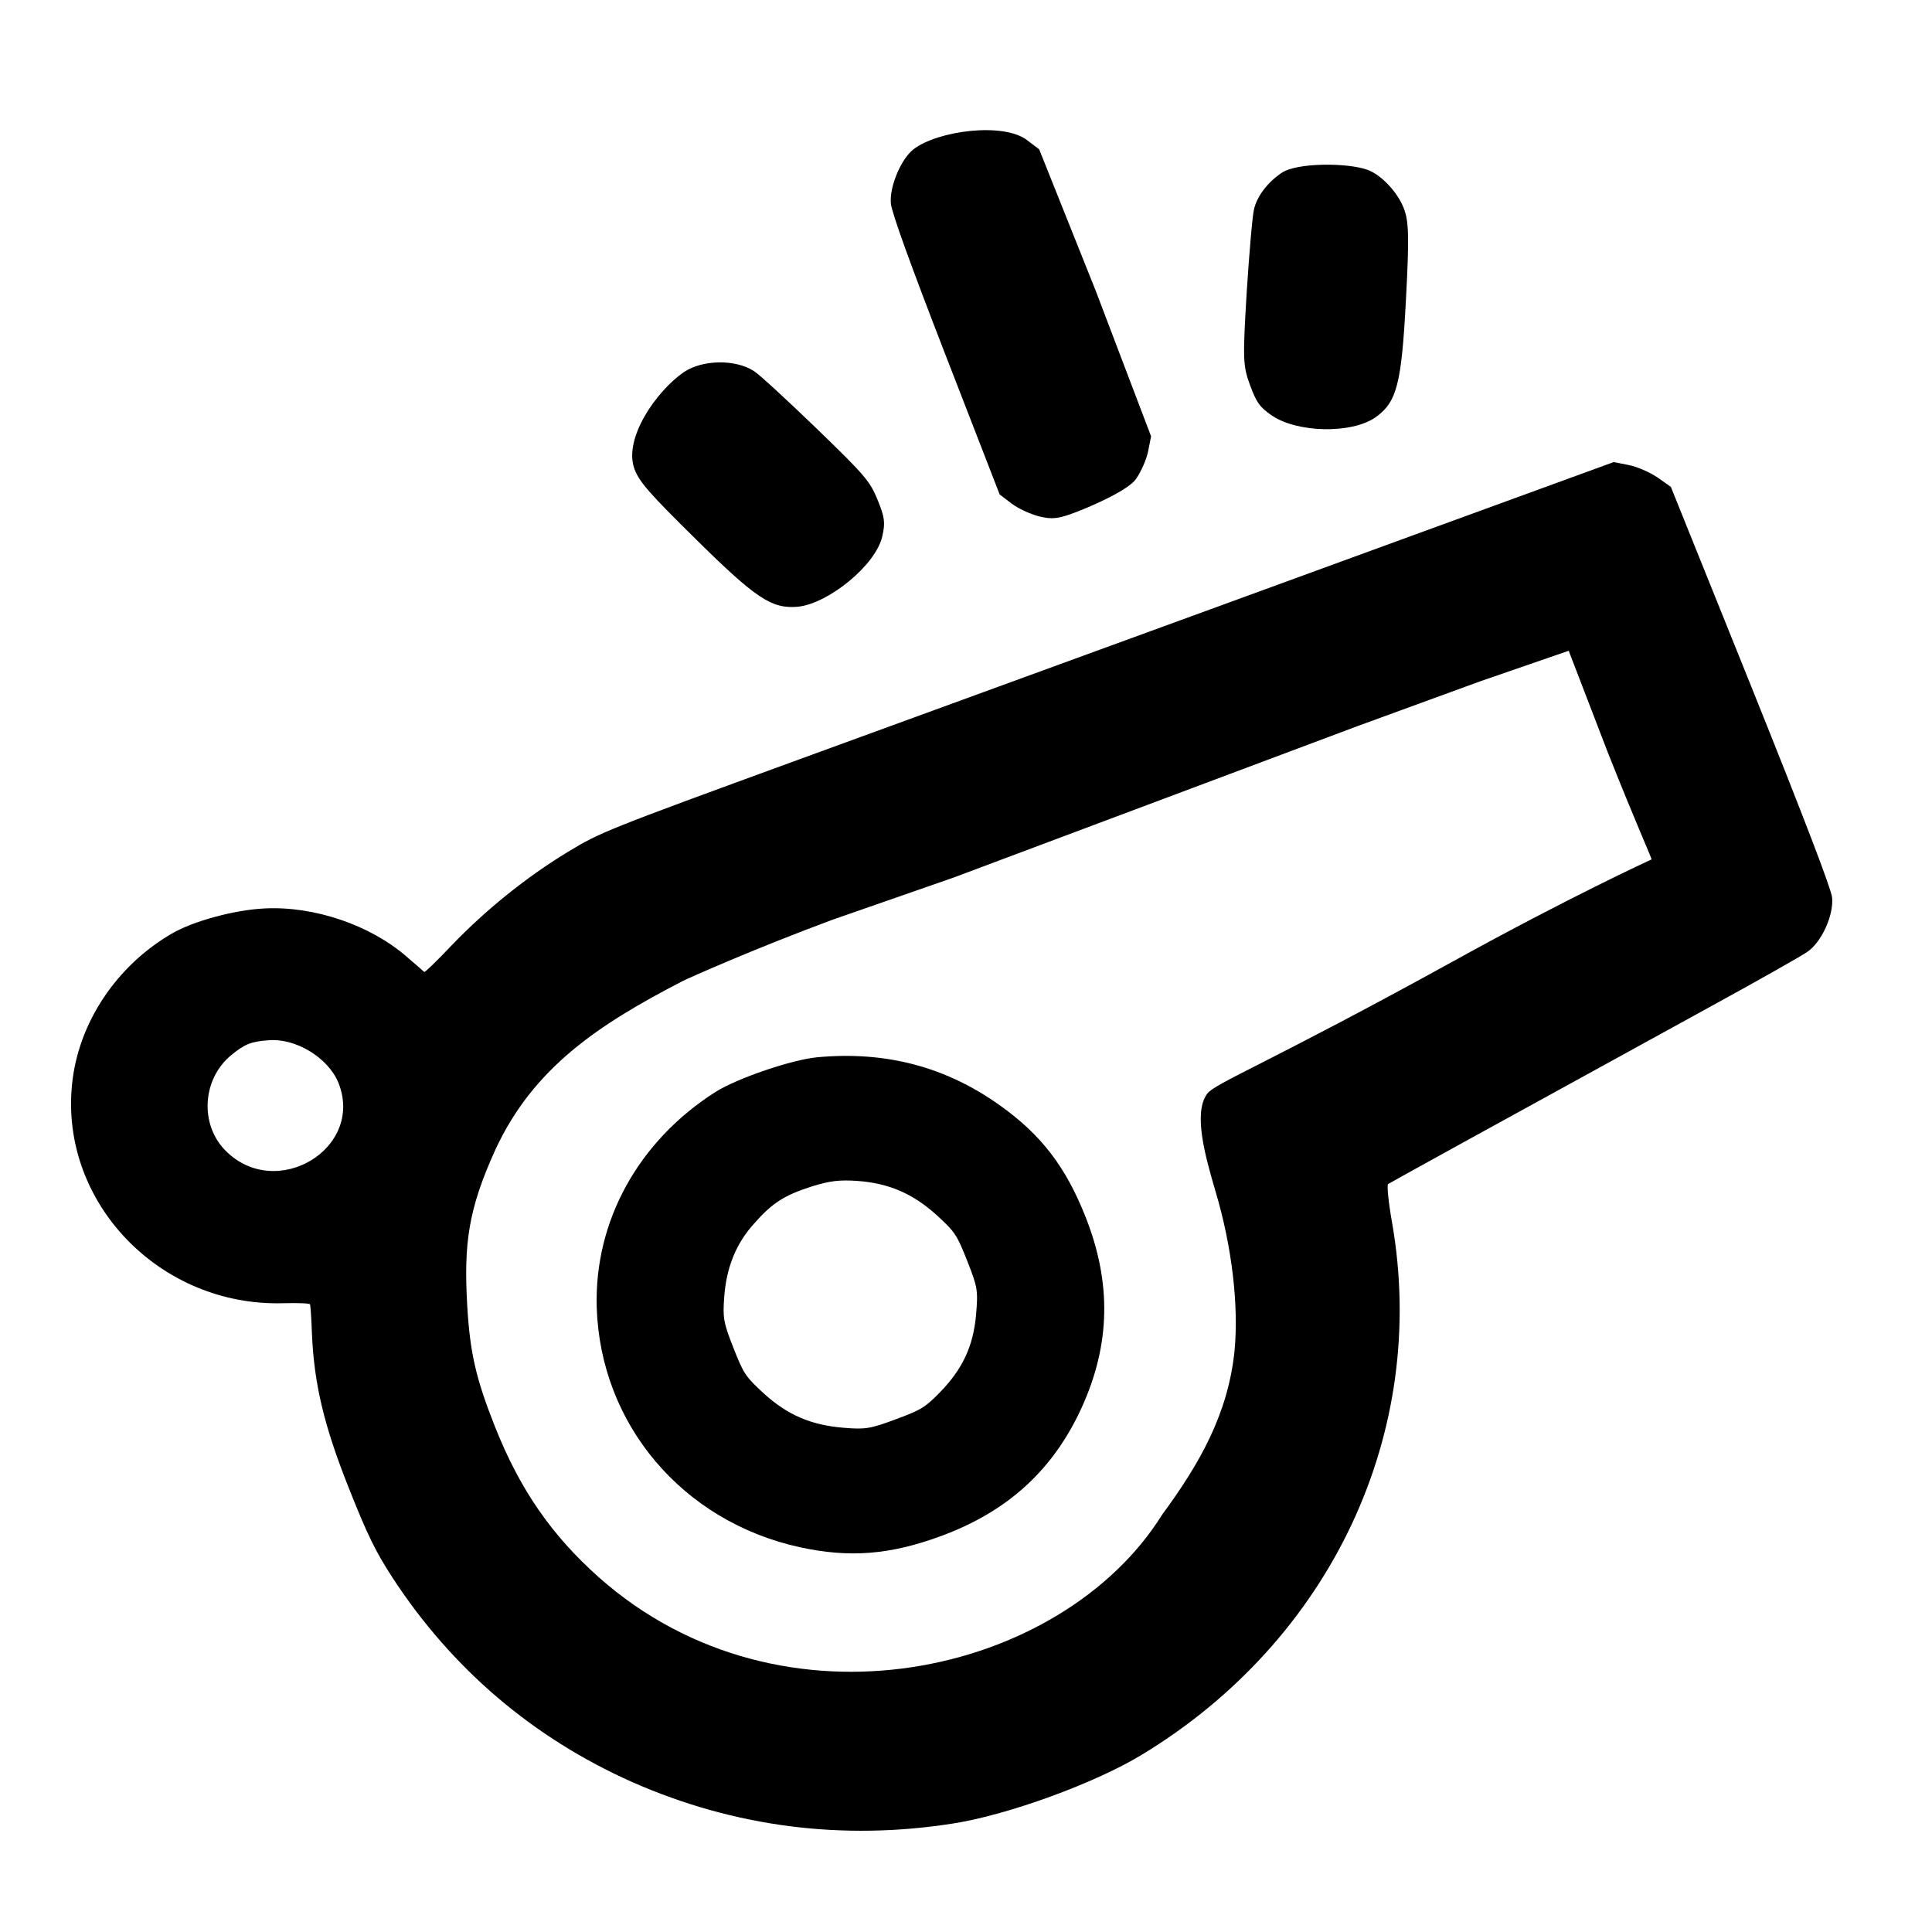 <?xml version="1.0" encoding="UTF-8" standalone="no" ?>
<!DOCTYPE svg PUBLIC "-//W3C//DTD SVG 1.1//EN" "http://www.w3.org/Graphics/SVG/1.1/DTD/svg11.dtd">
<svg
  xmlns="http://www.w3.org/2000/svg"
  xmlns:xlink="http://www.w3.org/1999/xlink"
  version="1.1"
  width="24"
  height="24"
  viewBox="0 0 24 24"
  xml:space="preserve"
>
  <desc>Created with Fabric.js 5.3.0</desc>
  <defs></defs>
  <g
    transform="matrix(1 0 0 1 12.682 4.027)"
    id="QoTbJtdn2XONJY89rJ7IM"
    clip-path="url(#CLIPPATH_76)"
  >
    <clipPath id="CLIPPATH_76">
      <rect id="clip0_3178_875" x="-12" y="-12" rx="0" ry="0" width="24" height="24" />
    </clipPath>
    <path
      style="
        stroke: none;
        stroke-width: 1;
        stroke-dasharray: none;
        stroke-linecap: butt;
        stroke-dashoffset: 0;
        stroke-linejoin: miter;
        stroke-miterlimit: 4;

        fill-rule: nonzero;
        opacity: 1;
      "
      transform=" translate(0, 0)"
      d="M -1.335 -2.172 C -1.491 -2.05 -1.636 -1.702 -1.615 -1.496 C -1.601 -1.377 -1.379 -0.758 -0.93 0.399 L -0.264 2.115 L -0.116 2.228 C -0.035 2.29 0.12 2.361 0.227 2.388 C 0.392 2.428 0.467 2.417 0.679 2.337 C 0.891 2.257 1.334 2.061 1.431 1.922 C 1.493 1.832 1.562 1.677 1.581 1.576 L 1.617 1.393 L 0.929 -0.416 L 0.227 -2.172 L 0.078 -2.285 C -0.215 -2.512 -1.036 -2.404 -1.335 -2.172 z"
      stroke-linecap="round"
    />
  </g>
  <g
    transform="matrix(1 0 0 1 9.418 6.021)"
    id="z1w3Cvc84bIj-HDbQd87l"
    clip-path="url(#CLIPPATH_77)"
  >
    <clipPath id="CLIPPATH_77">
      <rect id="clip0_3178_875" x="-12" y="-12" rx="0" ry="0" width="24" height="24" />
    </clipPath>
    <path
      style="
        stroke: none;
        stroke-width: 1;
        stroke-dasharray: none;
        stroke-linecap: butt;
        stroke-dashoffset: 0;
        stroke-linejoin: miter;
        stroke-miterlimit: 4;
        fill-rule: nonzero;
        opacity: 1;
      "
      transform=" translate(0, 0)"
      d="M -0.919 -1.401 C -1.264 -1.166 -1.682 -0.567 -1.534 -0.188 C -1.472 -0.03 -1.343 0.117 -0.776 0.675 C -0.021 1.421 0.171 1.544 0.494 1.516 C 0.872 1.477 1.466 0.998 1.543 0.637 C 1.581 0.472 1.571 0.4 1.484 0.189 C 1.388 -0.045 1.331 -0.112 0.727 -0.697 C 0.369 -1.041 0.019 -1.367 -0.052 -1.411 C -0.28 -1.56 -0.689 -1.554 -0.919 -1.401 z"
      stroke-linecap="round"
    />
  </g>
  <g
    transform="matrix(1 0 0 1 16.473 3.689)"
    id="IWpmYdKjrsmQCkuu2Dr5U"
    clip-path="url(#CLIPPATH_78)"
  >
    <clipPath id="CLIPPATH_78">
      <rect id="clip0_3178_875" x="-12" y="-12" rx="0" ry="0" width="24" height="24" />
    </clipPath>
    <path
      style="
        stroke: none;
        stroke-width: 1;
        stroke-dasharray: none;
        stroke-linecap: butt;
        stroke-dashoffset: 0;
        stroke-linejoin: miter;
        stroke-miterlimit: 4;
        fill-rule: nonzero;
        opacity: 1;
      "
      transform=" translate(0, 0)"
      d="M -0.552 -1.542 C -0.725 -1.425 -0.852 -1.258 -0.893 -1.1 C -0.915 -1.021 -0.954 -0.55 -0.986 -0.06 C -1.036 0.769 -1.033 0.857 -0.945 1.094 C -0.866 1.308 -0.825 1.368 -0.683 1.466 C -0.379 1.684 0.311 1.709 0.619 1.492 C 0.879 1.302 0.937 1.085 0.992 0.037 C 1.034 -0.745 1.028 -0.942 0.966 -1.1 C 0.886 -1.305 0.688 -1.515 0.516 -1.579 C 0.271 -1.669 -0.362 -1.671 -0.552 -1.542 z"
      stroke-linecap="round"
    />
  </g>
  <g
    transform="matrix(1 0 0 1 11.822 14.241)"
    id="hbaSnR6iYWFkstQ1cIABp"
    clip-path="url(#CLIPPATH_80)"
  >
    <clipPath id="CLIPPATH_80">
      <rect id="clip0_3178_875" x="-12" y="-12" rx="0" ry="0" width="24" height="24" />
    </clipPath>
    <path
      style="
        stroke: none;
        stroke-width: 1;
        stroke-dasharray: none;
        stroke-linecap: butt;
        stroke-dashoffset: 0;
        stroke-linejoin: miter;
        stroke-miterlimit: 4;
        fill-rule: nonzero;
        opacity: 1;
      "
      transform=" translate(0, 0)"
      d="M -9.687 -2.644 C -10.377 -2.243 -10.85 -1.534 -10.927 -0.772 C -11.078 0.702 -9.833 1.993 -8.302 1.948 C -8.122 1.944 -7.976 1.948 -7.97 1.963 C -7.966 1.975 -7.954 2.129 -7.948 2.302 C -7.923 2.948 -7.797 3.469 -7.489 4.244 C -7.257 4.828 -7.161 5.025 -6.949 5.353 C -6.209 6.489 -5.198 7.35 -3.965 7.898 C -2.7 8.455 -1.353 8.628 0.025 8.41 C 0.705 8.303 1.786 7.908 2.364 7.556 C 4.712 6.132 5.928 3.553 5.47 0.942 C 5.426 0.695 5.405 0.483 5.421 0.468 C 5.45 0.449 6.602 -0.187 9.403 -1.724 C 10.004 -2.053 10.557 -2.365 10.631 -2.418 C 10.809 -2.54 10.959 -2.877 10.937 -3.093 C 10.923 -3.206 10.601 -4.051 9.926 -5.73 L 8.934 -8.193 L 8.765 -8.312 C 8.672 -8.375 8.513 -8.444 8.411 -8.464 L 8.224 -8.501 L 5.719 -7.587 L 3.214 -6.672 L 0.57 -5.707 L -1.896 -4.807 C -4.306 -3.927 -4.372 -3.899 -4.768 -3.658 C -5.282 -3.347 -5.788 -2.938 -6.21 -2.499 C -6.388 -2.311 -6.541 -2.162 -6.552 -2.167 C -6.559 -2.173 -6.657 -2.261 -6.773 -2.359 C -7.222 -2.749 -7.917 -2.987 -8.533 -2.956 C -8.905 -2.939 -9.419 -2.8 -9.687 -2.644 z M -8.492 -1.318 C -8.152 -1.35 -7.747 -1.103 -7.619 -0.793 C -7.289 0.027 -8.395 0.69 -9.024 0.049 C -9.344 -0.278 -9.309 -0.84 -8.948 -1.135 C -8.784 -1.269 -8.707 -1.302 -8.492 -1.318 z M 5.036 -5.219 L 6.567 -5.778 L 7.665 -6.157 L 8.148 -4.901 C 8.495 -4.026 8.702 -3.568 8.694 -3.565 C 8.682 -3.56 7.672 -3.096 6.242 -2.306 C 3.926 -1.03 3.27 -0.786 3.174 -0.654 C 2.998 -0.414 3.149 0.12 3.278 0.56 C 3.484 1.25 3.568 1.984 3.513 2.549 C 3.431 3.322 3.085 3.936 2.615 4.574 C 1.372 6.57 -2.104 7.373 -4.383 5.353 C -4.971 4.829 -5.362 4.264 -5.672 3.485 C -5.911 2.882 -5.984 2.562 -6.018 1.976 C -6.062 1.206 -6.004 0.782 -5.672 0.049 C -5.199 -0.98 -4.382 -1.516 -3.34 -2.055 C -3.276 -2.087 -2.452 -2.456 -1.471 -2.819 L 0.025 -3.34 z"
      stroke-linecap="round"
    />
  </g>
  <g
    transform="matrix(0.939 0 0 0.939 10.564 16.207)"
    id="2Qw3DWnD2HTmYdallY2VT"
    clip-path="url(#CLIPPATH_83)"
  >
    <clipPath id="CLIPPATH_83">
      <rect id="clip0_3178_875" x="-12" y="-12" rx="0" ry="0" width="24" height="24" />
    </clipPath>
    <path
      style="
        stroke: none;
        stroke-width: 1;
        stroke-dasharray: none;
        stroke-linecap: butt;
        stroke-dashoffset: 0;
        stroke-linejoin: miter;
        stroke-miterlimit: 4;
        fill-rule: nonzero;
        opacity: 1;
      "
      transform=" translate(-10.579, -16.173)"
      d="M 8.796 13.358 C 7.776 14.006 7.189 15.067 7.223 16.211 C 7.273 17.76 8.358 19.04 9.906 19.381 C 10.564 19.525 11.105 19.484 11.786 19.231 C 12.671 18.903 13.27 18.35 13.644 17.523 C 14.018 16.695 14.035 15.885 13.691 15.015 C 13.427 14.344 13.097 13.919 12.549 13.531 C 11.838 13.026 11.046 12.816 10.141 12.9 C 9.803 12.932 9.083 13.177 8.796 13.358 Z M 10.67 14.536 C 11.09 14.566 11.405 14.705 11.718 14.986 C 11.965 15.213 11.986 15.245 12.125 15.595 C 12.263 15.946 12.269 15.983 12.241 16.312 C 12.203 16.727 12.061 17.027 11.764 17.332 C 11.569 17.532 11.515 17.565 11.178 17.69 C 10.841 17.815 10.778 17.825 10.495 17.802 C 10.064 17.768 9.752 17.636 9.437 17.351 C 9.191 17.124 9.169 17.093 9.032 16.746 C 8.9 16.411 8.889 16.349 8.91 16.071 C 8.937 15.686 9.066 15.364 9.301 15.105 C 9.542 14.83 9.699 14.728 10.062 14.611 C 10.305 14.534 10.439 14.52 10.67 14.536 Z"
      stroke-linecap="round"
    />
  </g>
</svg>
